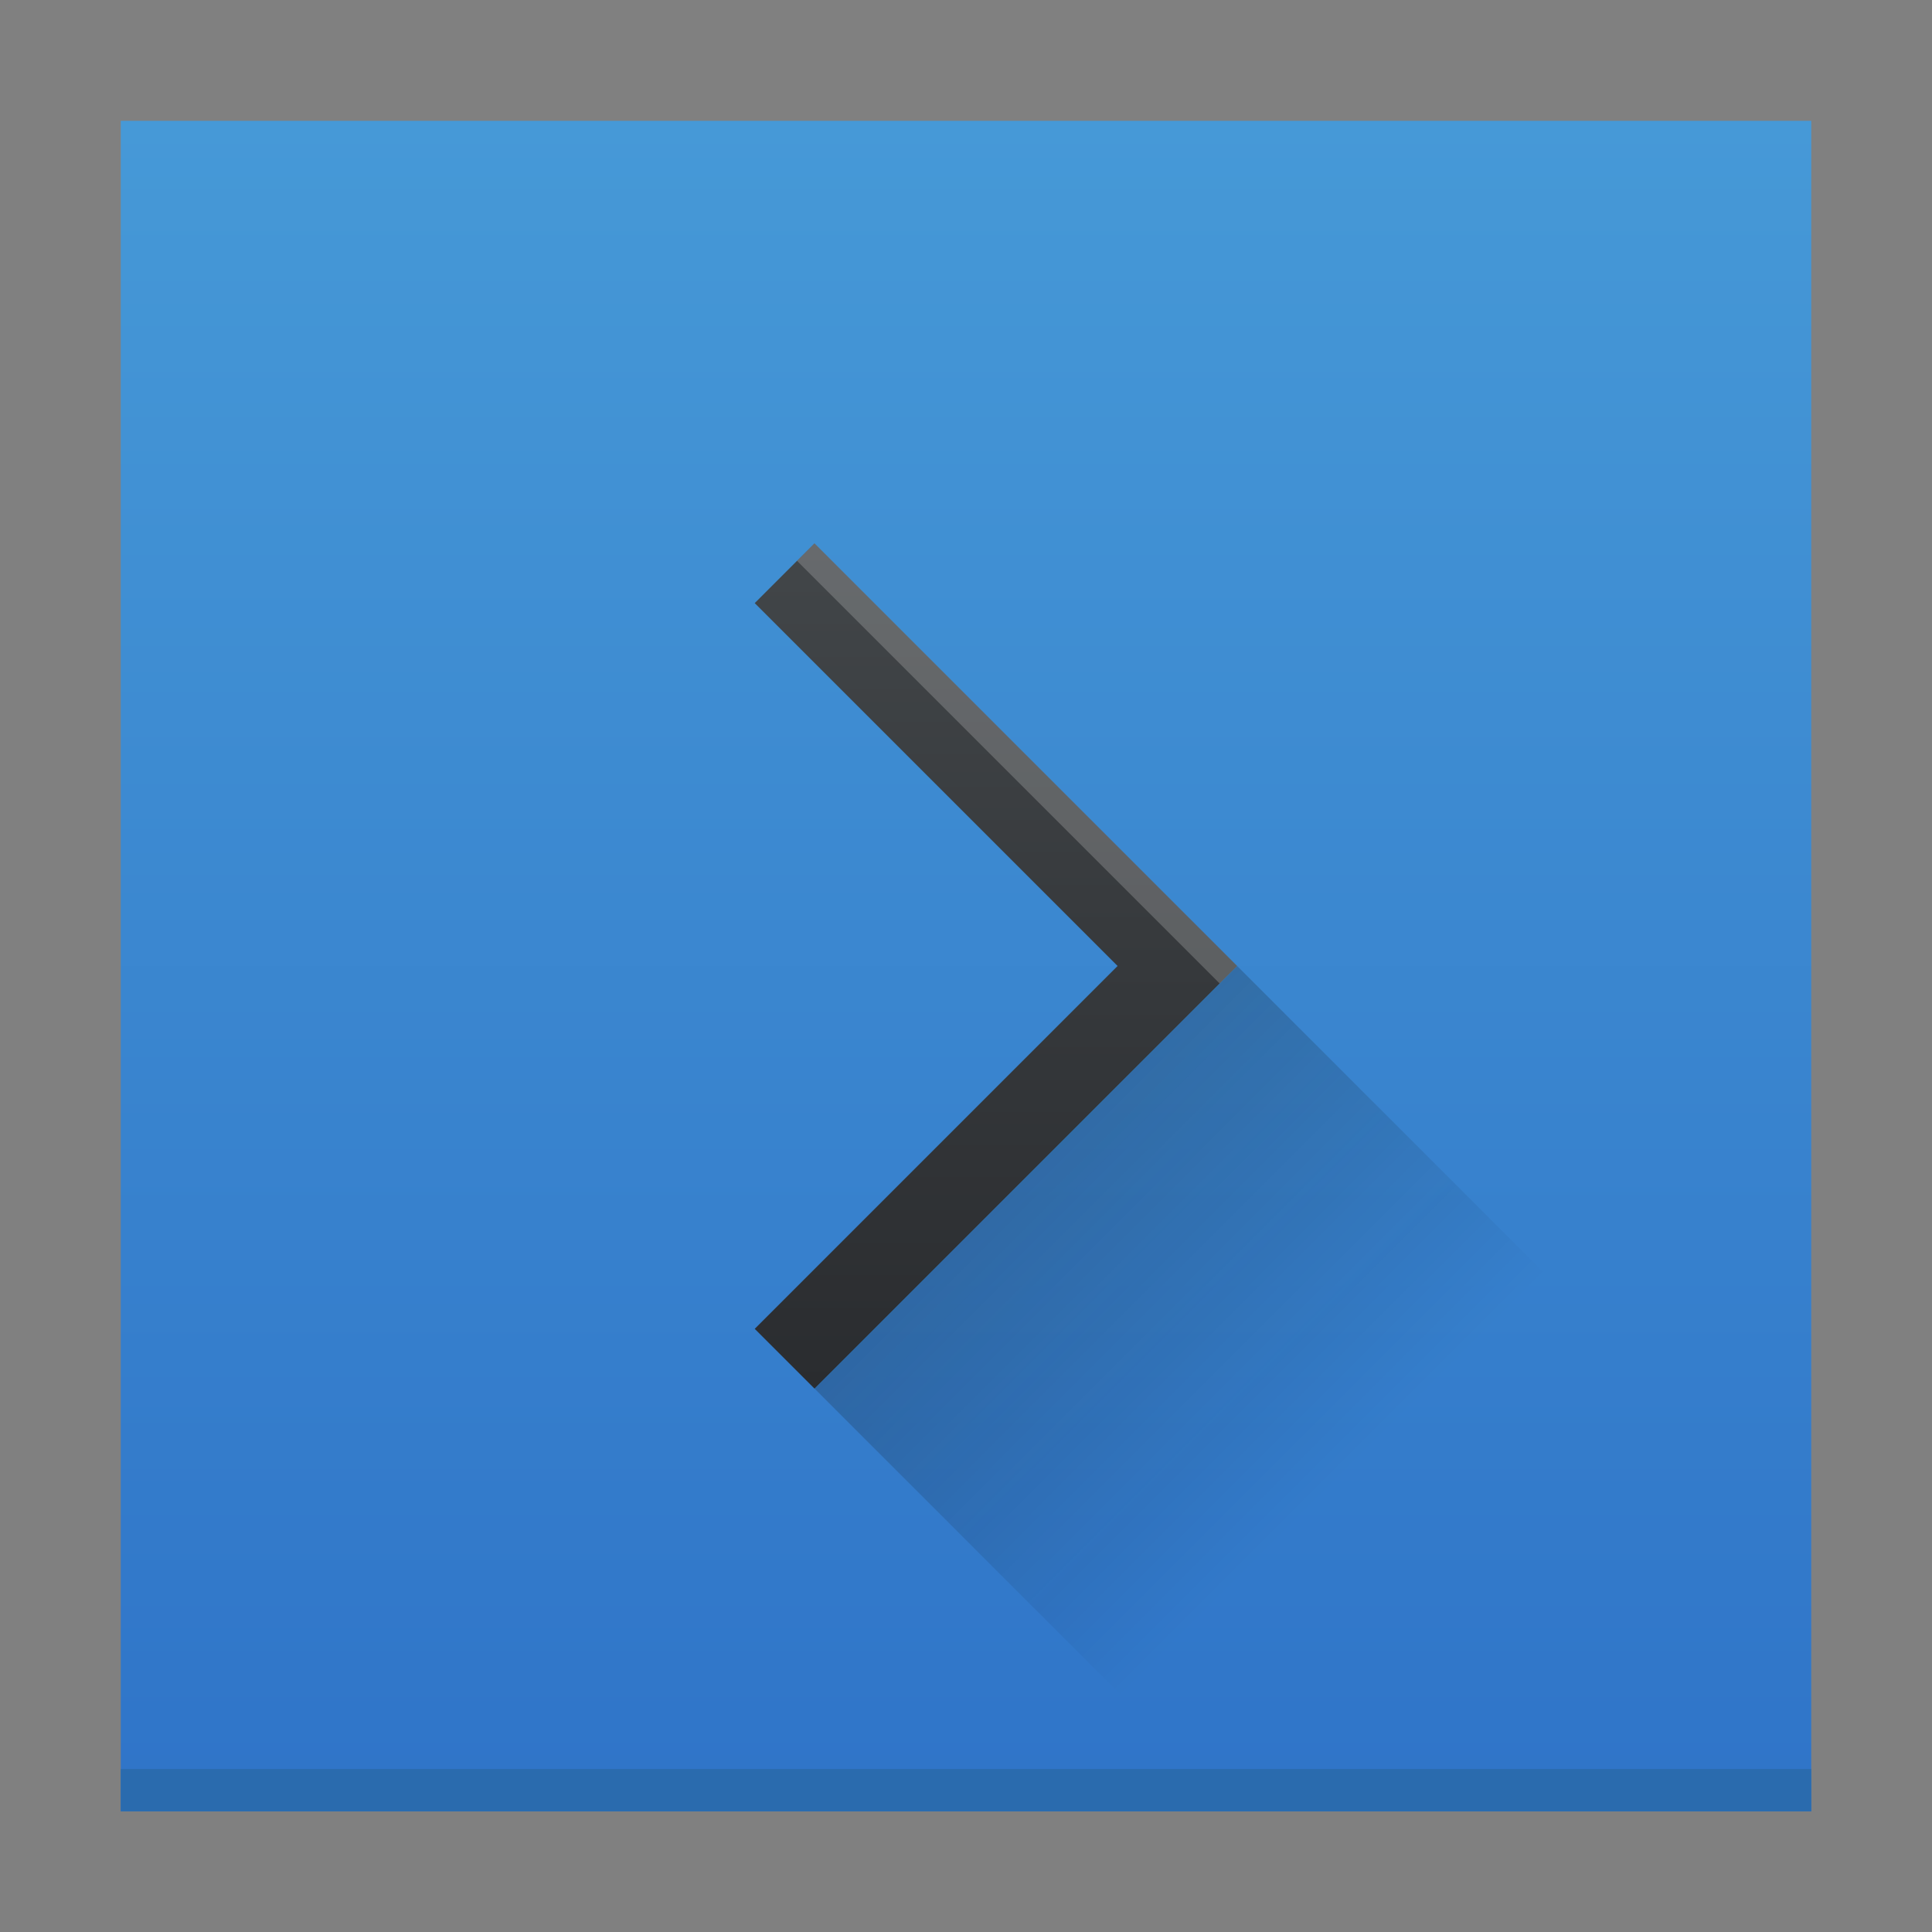 <svg xmlns="http://www.w3.org/2000/svg" xmlns:xlink="http://www.w3.org/1999/xlink" width="32" height="32" version="1.1">
 <rect width="100%" height="100%" fill="#808080" stroke="none"/>
 <defs>
  <linearGradient id="linearGradient4227">
   <stop style="stop-color:#292c2f" offset="0"/>
   <stop style="stop-color:#000000;stop-opacity:0" offset="1"/>
  </linearGradient>
  <linearGradient id="linearGradient4165" x1="409.571" x2="409.571" y1="543.798" y2="503.798" gradientTransform="translate(-1.7372437e-5,0)" gradientUnits="userSpaceOnUse" xlink:href="#linearGradient4214"/>
  <linearGradient id="linearGradient4233" x1="403.571" x2="416.571" y1="523.798" y2="536.798" gradientUnits="userSpaceOnUse" xlink:href="#linearGradient4227"/>
  <linearGradient id="linearGradient4214">
   <stop style="stop-color:#2f74c8" offset="0"/>
   <stop style="stop-color:#4699d7" offset="1"/>
  </linearGradient>
  <linearGradient id="linearGradient4159">
   <stop style="stop-color:#2a2c2f" offset="0"/>
   <stop style="stop-color:#424649" offset="1"/>
  </linearGradient>
  <linearGradient id="linearGradient4312" x1="25" x2="25" y1="34" y2="14" gradientUnits="userSpaceOnUse" xlink:href="#linearGradient4159"/>
  <linearGradient id="linearGradient3035" x1="409.571" x2="409.571" y1="543.798" y2="503.798" gradientTransform="translate(-1.7372437e-5,0)" gradientUnits="userSpaceOnUse" xlink:href="#linearGradient4214"/>
  <linearGradient id="linearGradient3037" x1="25" x2="25" y1="34" y2="14" gradientUnits="userSpaceOnUse" xlink:href="#linearGradient4159"/>
  <linearGradient id="linearGradient3039" x1="403.571" x2="416.571" y1="523.798" y2="536.798" gradientUnits="userSpaceOnUse" xlink:href="#linearGradient4227"/>
 </defs>
 <g transform="translate(-384.571,-515.798)">
  <g transform="matrix(0.7,0,0,0.7,114.572,165.139)">
   <rect style="fill:url(#linearGradient3035)" width="40" height="40" x="388.57" y="503.8" ry="0"/>
   <rect style="fill:#2a6bae" width="40" height="1" x="388.57" y="542.8"/>
   <path style="fill:url(#linearGradient3037)" transform="translate(384.571,499.798)" d="M 20.414,14 19,15.414 27.586,24 19,32.586 20.414,34 29,25.414 30.414,24 29,22.586 20.414,14 z"/>
   <path style="opacity:0.4;fill:url(#linearGradient3039);fill-rule:evenodd" d="m 404.986,533.798 9.586,9.586 14,0 0,-6 -13.586,-13.586 z"/>
   <path style="fill:#ffffff;fill-opacity:0.196;fill-rule:evenodd" d="m 414.986,523.798 -0.414,0.414 -10,-10 0.414,-0.414 z"/>
  </g>
 </g>
</svg>
